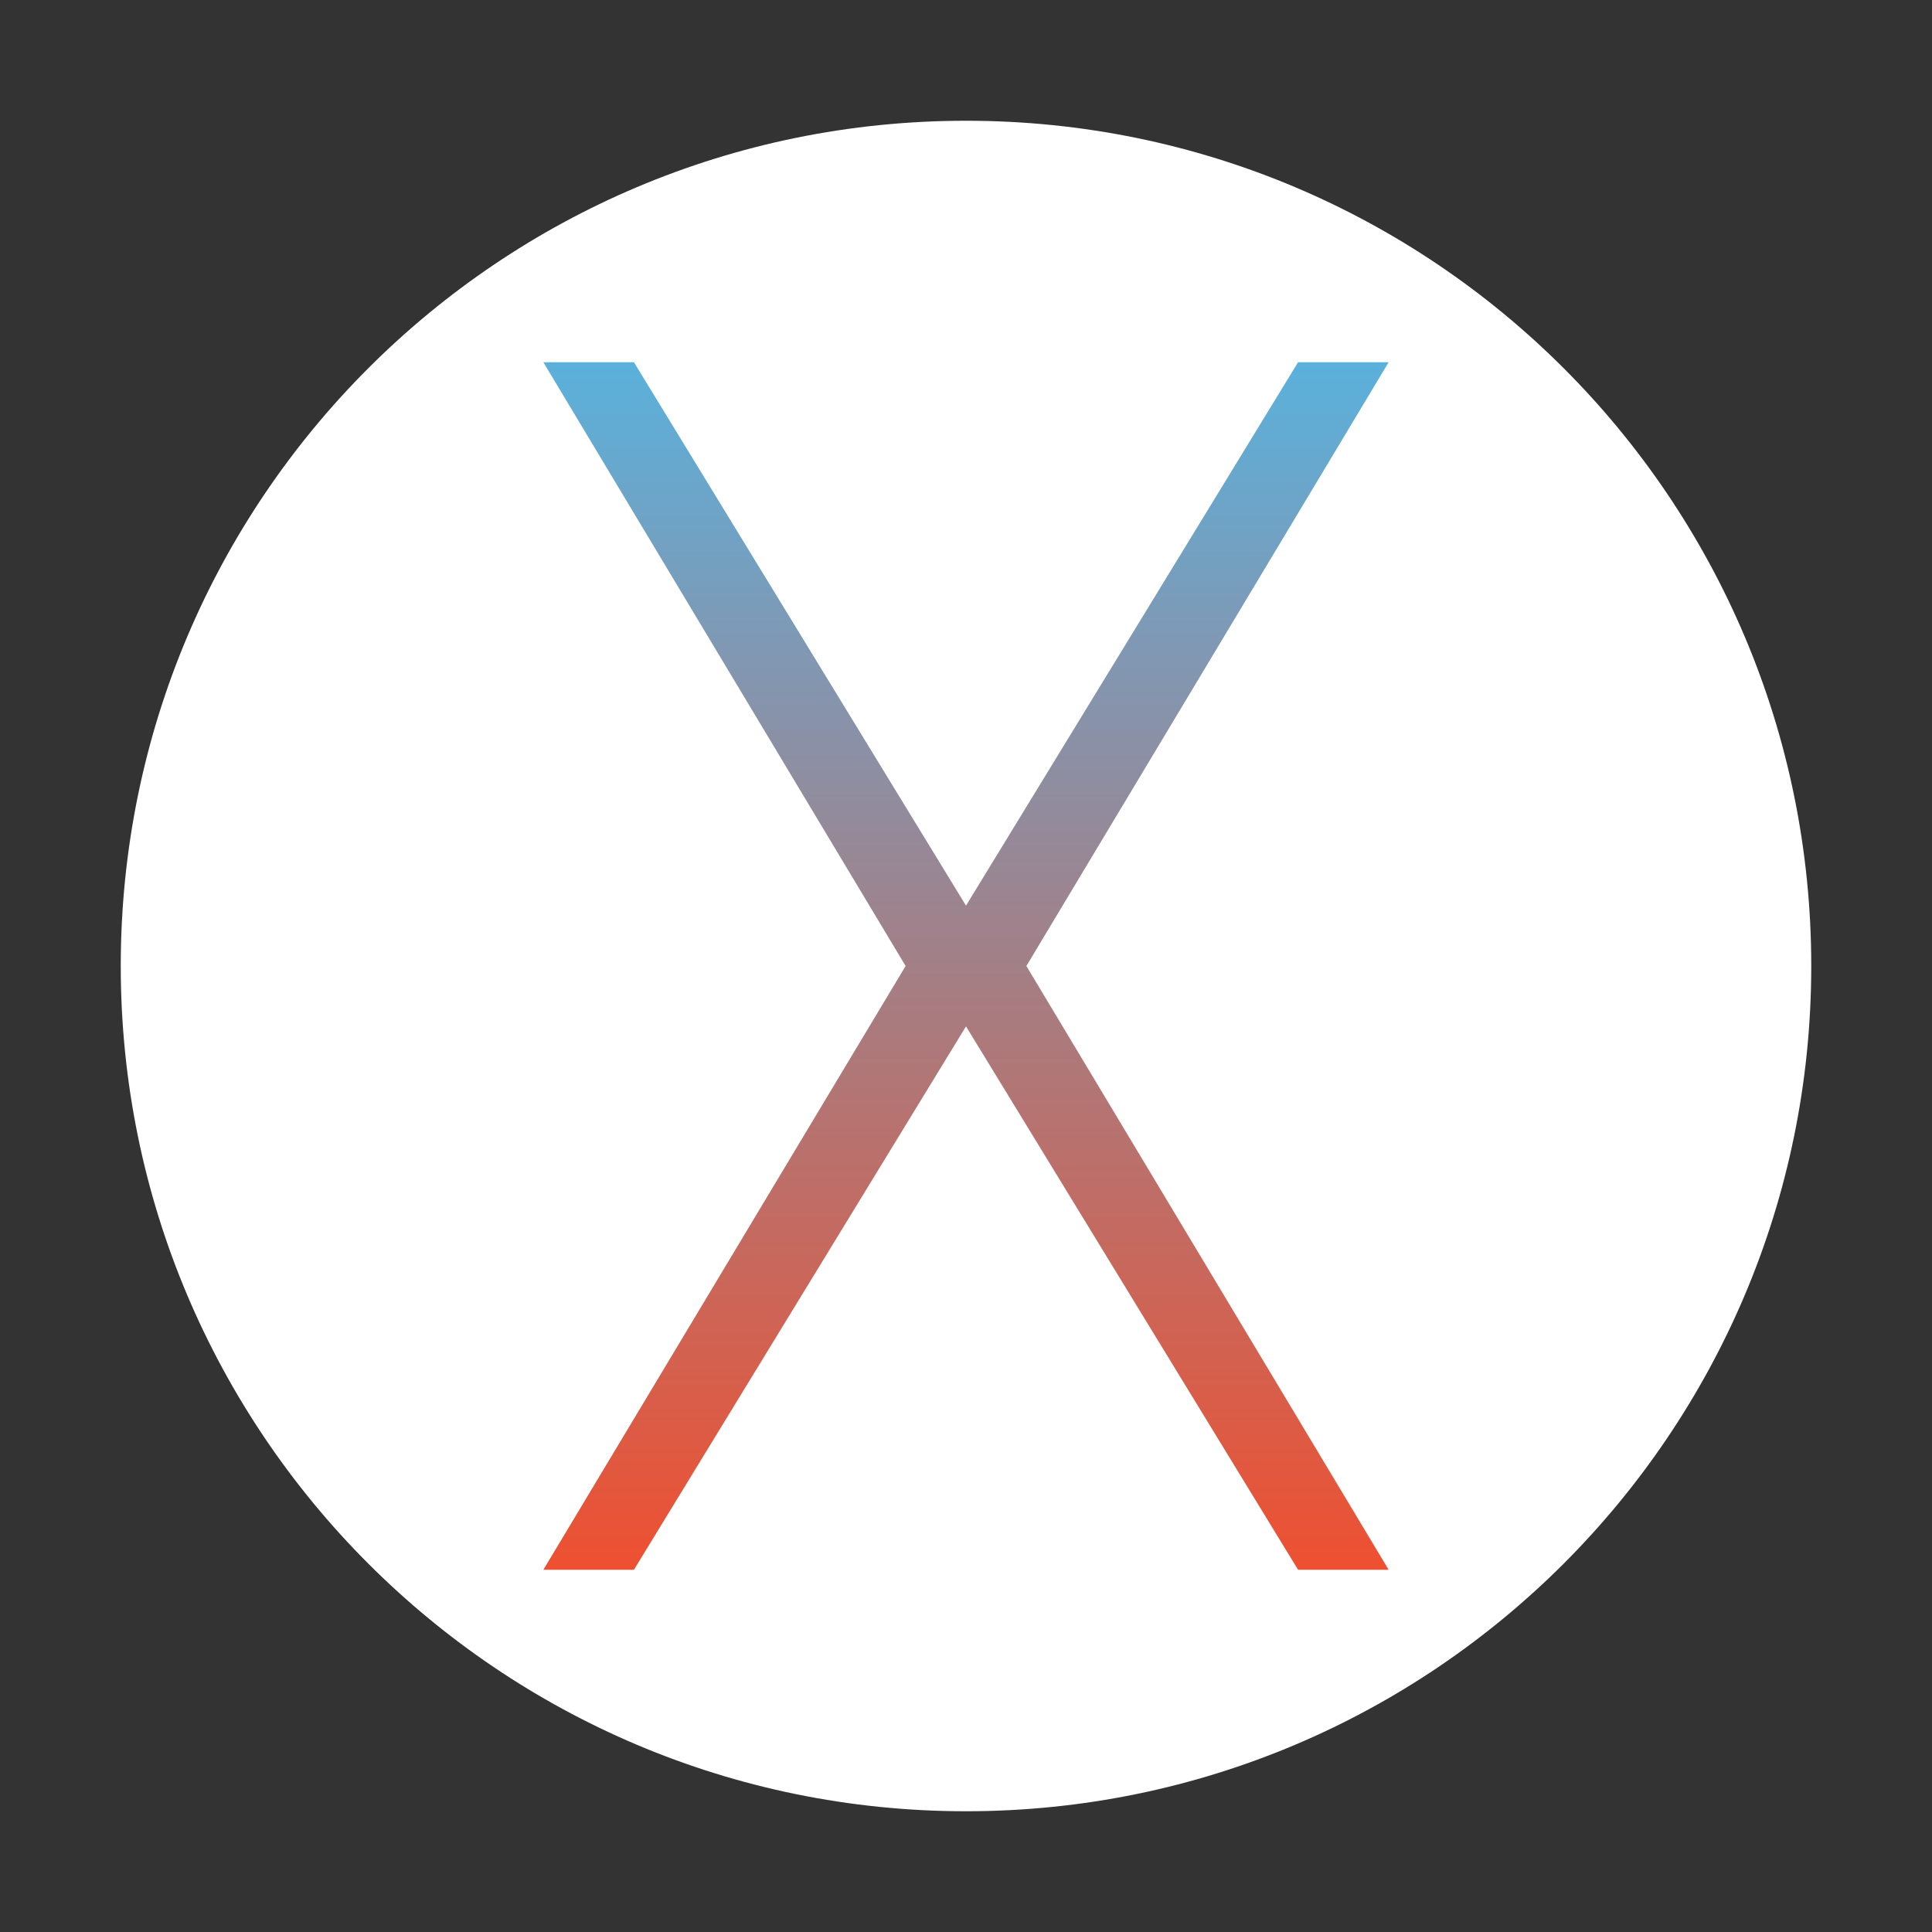 <svg width="24" height="24" viewBox="0 0 24 24" fill="none" xmlns="http://www.w3.org/2000/svg">
<rect x="0" y="0" width="24" height="24" fill="#333333" stroke="none"/>
<g id="Media / Integrations">
<path id="bg" d="M22.5 12C22.5 17.796 17.801 22.5 12 22.5C6.199 22.5 1.5 17.796 1.5 12C1.5 6.199 6.199 1.5 12 1.5C17.801 1.5 22.5 6.199 22.5 12Z" fill="white"/>
<path id="x" d="M16.125 4.5H17.25L12.75 12L17.25 19.5H16.125L12 12.75L7.875 19.5H6.75L11.25 12L6.75 4.5H7.875L12 11.25L16.125 4.5Z" fill="url(#paint0_linear_2765_8588)"/>
</g>
<defs>
<linearGradient id="paint0_linear_2765_8588" x1="12" y1="4.5" x2="12" y2="19.5" gradientUnits="userSpaceOnUse">
<stop stop-color="#5AB1DC"/>
<stop offset="0.257" stop-color="#8396B0"/>
<stop offset="0.501" stop-color="#A37F86"/>
<stop offset="1" stop-color="#EE5031"/>
</linearGradient>
</defs>
</svg>
